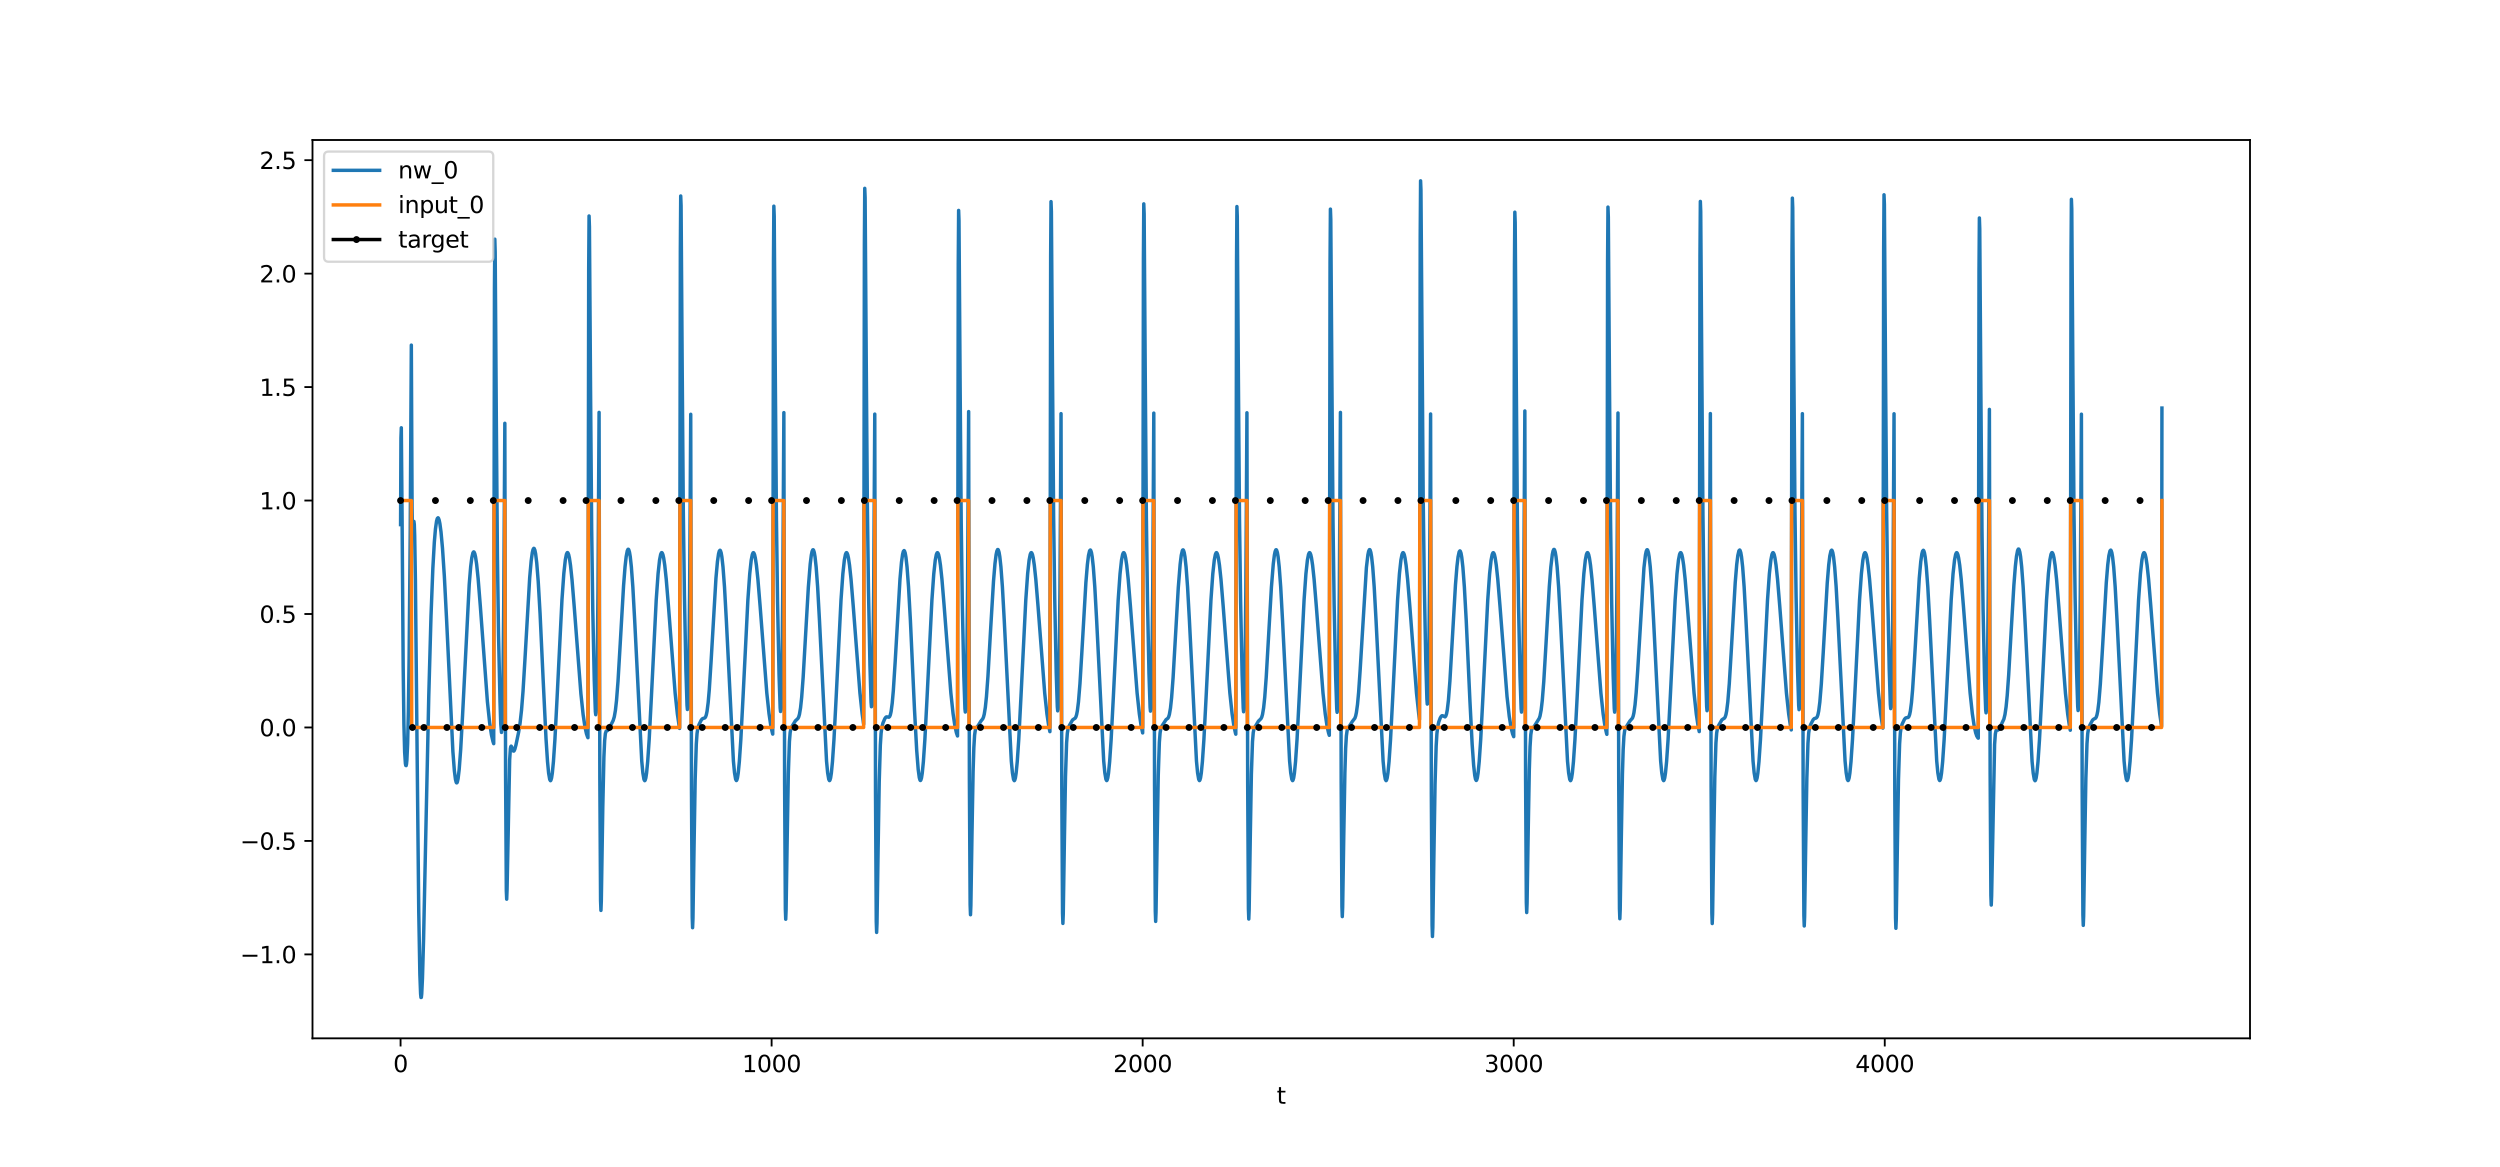 <?xml version="1.0" encoding="utf-8" standalone="no"?>
<!DOCTYPE svg PUBLIC "-//W3C//DTD SVG 1.1//EN"
  "http://www.w3.org/Graphics/SVG/1.1/DTD/svg11.dtd">
<svg xmlns:xlink="http://www.w3.org/1999/xlink" width="1080pt" height="504pt" viewBox="0 0 1080 504" xmlns="http://www.w3.org/2000/svg" version="1.1">
 <defs>
  <style type="text/css">*{stroke-linejoin: round; stroke-linecap: butt}</style>
 </defs>
 <g id="figure_1">
  <g id="patch_1">
   <path d="M 0 504 
L 1080 504 
L 1080 0 
L 0 0 
z
" style="fill: #ffffff"/>
  </g>
  <g id="axes_1">
   <g id="patch_2">
    <path d="M 135 448.56 
L 972 448.56 
L 972 60.48 
L 135 60.48 
z
" style="fill: #ffffff"/>
   </g>
   <g id="matplotlib.axis_1">
    <g id="xtick_1">
     <g id="line2d_1">
      <defs>
       <path id="mac9ed16f61" d="M 0 0 
L 0 3.5 
" style="stroke: #000000; stroke-width: 0.8"/>
      </defs>
      <g>
       <use xlink:href="#mac9ed16f61" x="173.045" y="448.56" style="stroke: #000000; stroke-width: 0.8"/>
      </g>
     </g>
     <g id="text_1">
      <!-- 0 -->
      <g transform="translate(169.864 463.158) scale(0.1 -0.1)">
       <defs>
        <path id="DejaVuSans-30" d="M 2034 4250 
Q 1547 4250 1301 3770 
Q 1056 3291 1056 2328 
Q 1056 1369 1301 889 
Q 1547 409 2034 409 
Q 2525 409 2770 889 
Q 3016 1369 3016 2328 
Q 3016 3291 2770 3770 
Q 2525 4250 2034 4250 
z
M 2034 4750 
Q 2819 4750 3233 4129 
Q 3647 3509 3647 2328 
Q 3647 1150 3233 529 
Q 2819 -91 2034 -91 
Q 1250 -91 836 529 
Q 422 1150 422 2328 
Q 422 3509 836 4129 
Q 1250 4750 2034 4750 
z
" transform="scale(0.016)"/>
       </defs>
       <use xlink:href="#DejaVuSans-30"/>
      </g>
     </g>
    </g>
    <g id="xtick_2">
     <g id="line2d_2">
      <g>
       <use xlink:href="#mac9ed16f61" x="333.338" y="448.56" style="stroke: #000000; stroke-width: 0.8"/>
      </g>
     </g>
     <g id="text_2">
      <!-- 1000 -->
      <g transform="translate(320.613 463.158) scale(0.1 -0.1)">
       <defs>
        <path id="DejaVuSans-31" d="M 794 531 
L 1825 531 
L 1825 4091 
L 703 3866 
L 703 4441 
L 1819 4666 
L 2450 4666 
L 2450 531 
L 3481 531 
L 3481 0 
L 794 0 
L 794 531 
z
" transform="scale(0.016)"/>
       </defs>
       <use xlink:href="#DejaVuSans-31"/>
       <use xlink:href="#DejaVuSans-30" x="63.623"/>
       <use xlink:href="#DejaVuSans-30" x="127.246"/>
       <use xlink:href="#DejaVuSans-30" x="190.869"/>
      </g>
     </g>
    </g>
    <g id="xtick_3">
     <g id="line2d_3">
      <g>
       <use xlink:href="#mac9ed16f61" x="493.631" y="448.56" style="stroke: #000000; stroke-width: 0.8"/>
      </g>
     </g>
     <g id="text_3">
      <!-- 2000 -->
      <g transform="translate(480.906 463.158) scale(0.1 -0.1)">
       <defs>
        <path id="DejaVuSans-32" d="M 1228 531 
L 3431 531 
L 3431 0 
L 469 0 
L 469 531 
Q 828 903 1448 1529 
Q 2069 2156 2228 2338 
Q 2531 2678 2651 2914 
Q 2772 3150 2772 3378 
Q 2772 3750 2511 3984 
Q 2250 4219 1831 4219 
Q 1534 4219 1204 4116 
Q 875 4013 500 3803 
L 500 4441 
Q 881 4594 1212 4672 
Q 1544 4750 1819 4750 
Q 2544 4750 2975 4387 
Q 3406 4025 3406 3419 
Q 3406 3131 3298 2873 
Q 3191 2616 2906 2266 
Q 2828 2175 2409 1742 
Q 1991 1309 1228 531 
z
" transform="scale(0.016)"/>
       </defs>
       <use xlink:href="#DejaVuSans-32"/>
       <use xlink:href="#DejaVuSans-30" x="63.623"/>
       <use xlink:href="#DejaVuSans-30" x="127.246"/>
       <use xlink:href="#DejaVuSans-30" x="190.869"/>
      </g>
     </g>
    </g>
    <g id="xtick_4">
     <g id="line2d_4">
      <g>
       <use xlink:href="#mac9ed16f61" x="653.923" y="448.56" style="stroke: #000000; stroke-width: 0.8"/>
      </g>
     </g>
     <g id="text_4">
      <!-- 3000 -->
      <g transform="translate(641.198 463.158) scale(0.1 -0.1)">
       <defs>
        <path id="DejaVuSans-33" d="M 2597 2516 
Q 3050 2419 3304 2112 
Q 3559 1806 3559 1356 
Q 3559 666 3084 287 
Q 2609 -91 1734 -91 
Q 1441 -91 1130 -33 
Q 819 25 488 141 
L 488 750 
Q 750 597 1062 519 
Q 1375 441 1716 441 
Q 2309 441 2620 675 
Q 2931 909 2931 1356 
Q 2931 1769 2642 2001 
Q 2353 2234 1838 2234 
L 1294 2234 
L 1294 2753 
L 1863 2753 
Q 2328 2753 2575 2939 
Q 2822 3125 2822 3475 
Q 2822 3834 2567 4026 
Q 2313 4219 1838 4219 
Q 1578 4219 1281 4162 
Q 984 4106 628 3988 
L 628 4550 
Q 988 4650 1302 4700 
Q 1616 4750 1894 4750 
Q 2613 4750 3031 4423 
Q 3450 4097 3450 3541 
Q 3450 3153 3228 2886 
Q 3006 2619 2597 2516 
z
" transform="scale(0.016)"/>
       </defs>
       <use xlink:href="#DejaVuSans-33"/>
       <use xlink:href="#DejaVuSans-30" x="63.623"/>
       <use xlink:href="#DejaVuSans-30" x="127.246"/>
       <use xlink:href="#DejaVuSans-30" x="190.869"/>
      </g>
     </g>
    </g>
    <g id="xtick_5">
     <g id="line2d_5">
      <g>
       <use xlink:href="#mac9ed16f61" x="814.216" y="448.56" style="stroke: #000000; stroke-width: 0.8"/>
      </g>
     </g>
     <g id="text_5">
      <!-- 4000 -->
      <g transform="translate(801.491 463.158) scale(0.1 -0.1)">
       <defs>
        <path id="DejaVuSans-34" d="M 2419 4116 
L 825 1625 
L 2419 1625 
L 2419 4116 
z
M 2253 4666 
L 3047 4666 
L 3047 1625 
L 3713 1625 
L 3713 1100 
L 3047 1100 
L 3047 0 
L 2419 0 
L 2419 1100 
L 313 1100 
L 313 1709 
L 2253 4666 
z
" transform="scale(0.016)"/>
       </defs>
       <use xlink:href="#DejaVuSans-34"/>
       <use xlink:href="#DejaVuSans-30" x="63.623"/>
       <use xlink:href="#DejaVuSans-30" x="127.246"/>
       <use xlink:href="#DejaVuSans-30" x="190.869"/>
      </g>
     </g>
    </g>
    <g id="text_6">
     <!-- t -->
     <g transform="translate(551.54 476.837) scale(0.1 -0.1)">
      <defs>
       <path id="DejaVuSans-74" d="M 1172 4494 
L 1172 3500 
L 2356 3500 
L 2356 3053 
L 1172 3053 
L 1172 1153 
Q 1172 725 1289 603 
Q 1406 481 1766 481 
L 2356 481 
L 2356 0 
L 1766 0 
Q 1100 0 847 248 
Q 594 497 594 1153 
L 594 3053 
L 172 3053 
L 172 3500 
L 594 3500 
L 594 4494 
L 1172 4494 
z
" transform="scale(0.016)"/>
      </defs>
      <use xlink:href="#DejaVuSans-74"/>
     </g>
    </g>
   </g>
   <g id="matplotlib.axis_2">
    <g id="ytick_1">
     <g id="line2d_6">
      <defs>
       <path id="ma8e4e20922" d="M 0 0 
L -3.5 0 
" style="stroke: #000000; stroke-width: 0.8"/>
      </defs>
      <g>
       <use xlink:href="#ma8e4e20922" x="135" y="412.295" style="stroke: #000000; stroke-width: 0.8"/>
      </g>
     </g>
     <g id="text_7">
      <!-- −1.0 -->
      <g transform="translate(103.717 416.094) scale(0.1 -0.1)">
       <defs>
        <path id="DejaVuSans-2212" d="M 678 2272 
L 4684 2272 
L 4684 1741 
L 678 1741 
L 678 2272 
z
" transform="scale(0.016)"/>
        <path id="DejaVuSans-2e" d="M 684 794 
L 1344 794 
L 1344 0 
L 684 0 
L 684 794 
z
" transform="scale(0.016)"/>
       </defs>
       <use xlink:href="#DejaVuSans-2212"/>
       <use xlink:href="#DejaVuSans-31" x="83.789"/>
       <use xlink:href="#DejaVuSans-2e" x="147.412"/>
       <use xlink:href="#DejaVuSans-30" x="179.199"/>
      </g>
     </g>
    </g>
    <g id="ytick_2">
     <g id="line2d_7">
      <g>
       <use xlink:href="#ma8e4e20922" x="135" y="363.28" style="stroke: #000000; stroke-width: 0.8"/>
      </g>
     </g>
     <g id="text_8">
      <!-- −0.5 -->
      <g transform="translate(103.717 367.08) scale(0.1 -0.1)">
       <defs>
        <path id="DejaVuSans-35" d="M 691 4666 
L 3169 4666 
L 3169 4134 
L 1269 4134 
L 1269 2991 
Q 1406 3038 1543 3061 
Q 1681 3084 1819 3084 
Q 2600 3084 3056 2656 
Q 3513 2228 3513 1497 
Q 3513 744 3044 326 
Q 2575 -91 1722 -91 
Q 1428 -91 1123 -41 
Q 819 9 494 109 
L 494 744 
Q 775 591 1075 516 
Q 1375 441 1709 441 
Q 2250 441 2565 725 
Q 2881 1009 2881 1497 
Q 2881 1984 2565 2268 
Q 2250 2553 1709 2553 
Q 1456 2553 1204 2497 
Q 953 2441 691 2322 
L 691 4666 
z
" transform="scale(0.016)"/>
       </defs>
       <use xlink:href="#DejaVuSans-2212"/>
       <use xlink:href="#DejaVuSans-30" x="83.789"/>
       <use xlink:href="#DejaVuSans-2e" x="147.412"/>
       <use xlink:href="#DejaVuSans-35" x="179.199"/>
      </g>
     </g>
    </g>
    <g id="ytick_3">
     <g id="line2d_8">
      <g>
       <use xlink:href="#ma8e4e20922" x="135" y="314.266" style="stroke: #000000; stroke-width: 0.8"/>
      </g>
     </g>
     <g id="text_9">
      <!-- 0.0 -->
      <g transform="translate(112.097 318.065) scale(0.1 -0.1)">
       <use xlink:href="#DejaVuSans-30"/>
       <use xlink:href="#DejaVuSans-2e" x="63.623"/>
       <use xlink:href="#DejaVuSans-30" x="95.41"/>
      </g>
     </g>
    </g>
    <g id="ytick_4">
     <g id="line2d_9">
      <g>
       <use xlink:href="#ma8e4e20922" x="135" y="265.252" style="stroke: #000000; stroke-width: 0.8"/>
      </g>
     </g>
     <g id="text_10">
      <!-- 0.5 -->
      <g transform="translate(112.097 269.051) scale(0.1 -0.1)">
       <use xlink:href="#DejaVuSans-30"/>
       <use xlink:href="#DejaVuSans-2e" x="63.623"/>
       <use xlink:href="#DejaVuSans-35" x="95.41"/>
      </g>
     </g>
    </g>
    <g id="ytick_5">
     <g id="line2d_10">
      <g>
       <use xlink:href="#ma8e4e20922" x="135" y="216.238" style="stroke: #000000; stroke-width: 0.8"/>
      </g>
     </g>
     <g id="text_11">
      <!-- 1.0 -->
      <g transform="translate(112.097 220.037) scale(0.1 -0.1)">
       <use xlink:href="#DejaVuSans-31"/>
       <use xlink:href="#DejaVuSans-2e" x="63.623"/>
       <use xlink:href="#DejaVuSans-30" x="95.41"/>
      </g>
     </g>
    </g>
    <g id="ytick_6">
     <g id="line2d_11">
      <g>
       <use xlink:href="#ma8e4e20922" x="135" y="167.223" style="stroke: #000000; stroke-width: 0.8"/>
      </g>
     </g>
     <g id="text_12">
      <!-- 1.5 -->
      <g transform="translate(112.097 171.023) scale(0.1 -0.1)">
       <use xlink:href="#DejaVuSans-31"/>
       <use xlink:href="#DejaVuSans-2e" x="63.623"/>
       <use xlink:href="#DejaVuSans-35" x="95.41"/>
      </g>
     </g>
    </g>
    <g id="ytick_7">
     <g id="line2d_12">
      <g>
       <use xlink:href="#ma8e4e20922" x="135" y="118.209" style="stroke: #000000; stroke-width: 0.8"/>
      </g>
     </g>
     <g id="text_13">
      <!-- 2.0 -->
      <g transform="translate(112.097 122.008) scale(0.1 -0.1)">
       <use xlink:href="#DejaVuSans-32"/>
       <use xlink:href="#DejaVuSans-2e" x="63.623"/>
       <use xlink:href="#DejaVuSans-30" x="95.41"/>
      </g>
     </g>
    </g>
    <g id="ytick_8">
     <g id="line2d_13">
      <g>
       <use xlink:href="#ma8e4e20922" x="135" y="69.195" style="stroke: #000000; stroke-width: 0.8"/>
      </g>
     </g>
     <g id="text_14">
      <!-- 2.5 -->
      <g transform="translate(112.097 72.994) scale(0.1 -0.1)">
       <use xlink:href="#DejaVuSans-32"/>
       <use xlink:href="#DejaVuSans-2e" x="63.623"/>
       <use xlink:href="#DejaVuSans-35" x="95.41"/>
      </g>
     </g>
    </g>
   </g>
   <g id="line2d_14">
    <path d="M 173.045 226.642 
L 173.206 189.266 
L 173.366 184.807 
L 173.687 221.944 
L 174.168 287.851 
L 174.488 312.85 
L 174.809 324.971 
L 175.129 329.808 
L 175.29 330.67 
L 175.45 330.749 
L 175.61 330.032 
L 175.77 328.384 
L 176.091 321.357 
L 176.412 307.463 
L 176.732 284.518 
L 177.213 229.785 
L 177.694 149.09 
L 178.015 219.175 
L 178.175 229.752 
L 178.335 231.771 
L 178.816 225.259 
L 178.976 226.543 
L 179.137 231.229 
L 179.457 250.753 
L 180.098 315.717 
L 180.9 393.856 
L 181.381 420.949 
L 181.701 429.373 
L 181.862 430.92 
L 182.022 430.865 
L 182.182 429.359 
L 182.503 422.64 
L 182.984 405.674 
L 183.945 360.125 
L 185.228 300.691 
L 186.189 266.213 
L 186.991 245.514 
L 187.632 234.177 
L 188.113 228.528 
L 188.594 225.117 
L 188.914 223.98 
L 189.235 223.679 
L 189.395 223.825 
L 189.716 224.677 
L 190.036 226.24 
L 190.517 229.846 
L 191.159 236.874 
L 191.96 248.982 
L 192.922 267.644 
L 195.647 324.662 
L 196.288 332.993 
L 196.769 336.767 
L 197.089 337.989 
L 197.25 338.201 
L 197.41 338.145 
L 197.57 337.821 
L 197.891 336.385 
L 198.372 332.343 
L 199.013 323.812 
L 199.814 309.284 
L 202.7 252.468 
L 203.341 244.74 
L 203.822 240.91 
L 204.303 238.832 
L 204.623 238.411 
L 204.783 238.482 
L 205.104 239.165 
L 205.425 240.533 
L 205.905 243.757 
L 206.547 249.912 
L 207.508 261.978 
L 210.554 303.079 
L 211.516 312.168 
L 212.317 317.509 
L 212.958 320.32 
L 213.279 321.262 
L 213.599 124.588 
L 213.76 103.322 
L 213.92 108.923 
L 214.401 179.718 
L 214.882 239.641 
L 215.363 273.912 
L 216.004 303.067 
L 216.324 312.748 
L 216.645 316.409 
L 216.805 314.983 
L 216.966 310.85 
L 217.286 293.069 
L 217.607 260.815 
L 218.088 182.864 
L 218.408 334.553 
L 218.729 384.788 
L 218.889 388.446 
L 219.049 384.35 
L 220.171 328.213 
L 220.492 323.427 
L 220.652 322.55 
L 220.813 322.327 
L 220.973 322.524 
L 221.774 324.447 
L 221.935 324.476 
L 222.095 324.338 
L 222.416 323.624 
L 222.896 321.811 
L 224.019 316.42 
L 224.66 312.447 
L 225.301 306.733 
L 225.942 298.645 
L 226.743 285.486 
L 228.827 249.551 
L 229.468 242.28 
L 229.949 238.758 
L 230.27 237.407 
L 230.591 236.883 
L 230.751 236.936 
L 231.071 237.678 
L 231.392 239.266 
L 231.873 243.216 
L 232.514 251.263 
L 233.315 265.179 
L 234.598 292.771 
L 235.88 319.167 
L 236.521 328.944 
L 237.002 333.977 
L 237.483 336.746 
L 237.804 337.264 
L 237.964 337.121 
L 238.285 336.038 
L 238.605 333.924 
L 239.086 328.951 
L 239.727 319.427 
L 240.689 300.858 
L 242.773 259.047 
L 243.574 247.743 
L 244.215 241.864 
L 244.696 239.441 
L 245.017 238.771 
L 245.177 238.713 
L 245.337 238.834 
L 245.658 239.599 
L 245.979 241.02 
L 246.459 244.267 
L 247.101 250.35 
L 248.062 262.106 
L 250.948 299.722 
L 251.909 308.718 
L 252.711 314.087 
L 253.352 316.975 
L 253.833 318.361 
L 253.993 318.683 
L 254.314 116.114 
L 254.474 93.308 
L 254.634 97.974 
L 255.115 167.993 
L 255.596 228.329 
L 256.077 263.304 
L 256.718 293.731 
L 257.199 307.427 
L 257.359 308.753 
L 257.52 307.774 
L 257.68 304.082 
L 258.001 287.119 
L 258.321 255.534 
L 258.802 178.153 
L 259.123 335.903 
L 259.443 389.078 
L 259.603 393.298 
L 259.764 389.29 
L 260.405 348.694 
L 260.886 327.009 
L 261.206 319.957 
L 261.527 316.863 
L 261.848 315.884 
L 262.168 315.698 
L 262.489 315.573 
L 262.809 315.232 
L 263.45 314.006 
L 264.412 312.204 
L 264.893 311.241 
L 265.374 309.649 
L 265.855 306.892 
L 266.336 302.596 
L 266.977 294.348 
L 267.939 277.996 
L 269.381 253.026 
L 270.022 244.815 
L 270.503 240.498 
L 270.984 237.956 
L 271.305 237.3 
L 271.465 237.291 
L 271.625 237.496 
L 271.946 238.554 
L 272.267 240.47 
L 272.747 244.919 
L 273.389 253.607 
L 274.19 268.177 
L 277.236 328.839 
L 277.717 333.907 
L 278.197 336.711 
L 278.518 337.253 
L 278.678 337.121 
L 278.999 336.06 
L 279.319 333.966 
L 279.8 329.023 
L 280.442 319.531 
L 281.403 300.993 
L 283.487 259.176 
L 284.289 247.845 
L 284.93 241.935 
L 285.411 239.486 
L 285.731 238.797 
L 285.891 238.729 
L 286.052 238.841 
L 286.372 239.585 
L 286.693 240.987 
L 287.174 244.203 
L 287.815 250.247 
L 288.777 261.951 
L 291.662 299.476 
L 292.624 308.466 
L 293.425 313.837 
L 293.586 314.676 
L 293.906 108.366 
L 294.066 84.668 
L 294.227 88.873 
L 294.708 159.033 
L 295.188 220.508 
L 295.669 256.905 
L 296.31 289.388 
L 296.791 304.664 
L 296.952 306.502 
L 297.112 306.017 
L 297.272 302.796 
L 297.593 286.675 
L 297.913 255.759 
L 298.394 178.975 
L 298.715 340.929 
L 299.035 396.153 
L 299.196 400.768 
L 299.356 396.825 
L 299.837 365.251 
L 300.318 336.647 
L 300.799 321.487 
L 301.119 316.905 
L 301.44 314.69 
L 301.921 313.161 
L 302.882 311.171 
L 303.363 310.553 
L 303.844 310.335 
L 304.485 310.145 
L 304.806 309.712 
L 305.127 308.8 
L 305.447 307.248 
L 305.928 303.491 
L 306.409 297.943 
L 307.21 285.377 
L 309.294 249.736 
L 309.935 242.608 
L 310.416 239.258 
L 310.737 238.055 
L 311.057 237.708 
L 311.218 237.86 
L 311.538 238.817 
L 311.859 240.645 
L 312.34 244.984 
L 312.981 253.562 
L 313.782 268.049 
L 316.828 328.718 
L 317.309 333.81 
L 317.79 336.639 
L 318.11 337.197 
L 318.271 337.074 
L 318.591 336.03 
L 318.912 333.953 
L 319.393 329.032 
L 320.034 319.568 
L 320.996 301.061 
L 323.079 259.258 
L 323.881 247.914 
L 324.522 241.988 
L 325.003 239.523 
L 325.323 238.823 
L 325.484 238.75 
L 325.644 238.856 
L 325.965 239.589 
L 326.285 240.978 
L 326.766 244.176 
L 327.407 250.195 
L 328.369 261.866 
L 331.254 299.33 
L 332.216 308.316 
L 333.017 313.688 
L 333.659 316.586 
L 333.819 317.123 
L 334.14 112.398 
L 334.3 89.067 
L 334.46 93.448 
L 334.941 163.453 
L 335.422 224.306 
L 335.903 259.937 
L 336.544 291.328 
L 337.025 305.785 
L 337.185 307.362 
L 337.345 306.625 
L 337.506 303.165 
L 337.826 286.618 
L 338.147 255.36 
L 338.628 178.257 
L 338.948 338.363 
L 339.269 392.676 
L 339.429 397.11 
L 339.589 393.129 
L 340.07 362.053 
L 340.551 334.437 
L 341.032 320.356 
L 341.353 316.423 
L 341.673 314.751 
L 342.154 313.805 
L 342.956 312.464 
L 343.597 311.42 
L 344.238 310.836 
L 344.719 310.358 
L 345.039 309.719 
L 345.36 308.616 
L 345.841 305.763 
L 346.322 301.219 
L 346.963 292.571 
L 347.925 275.859 
L 349.207 253.677 
L 350.009 243.662 
L 350.489 239.814 
L 350.81 238.254 
L 351.131 237.534 
L 351.291 237.495 
L 351.451 237.672 
L 351.772 238.678 
L 352.092 240.548 
L 352.573 244.939 
L 353.214 253.571 
L 354.016 268.1 
L 357.061 328.776 
L 357.542 333.858 
L 358.023 336.676 
L 358.344 337.228 
L 358.504 337.1 
L 358.825 336.049 
L 359.145 333.965 
L 359.626 329.034 
L 360.267 319.557 
L 361.229 301.036 
L 363.313 259.224 
L 364.114 247.885 
L 364.755 241.965 
L 365.236 239.507 
L 365.557 238.811 
L 365.717 238.74 
L 365.877 238.849 
L 366.198 239.586 
L 366.519 240.98 
L 367 244.186 
L 367.641 250.216 
L 368.602 261.9 
L 371.488 299.39 
L 372.449 308.378 
L 373.091 312.833 
L 373.411 105.351 
L 373.572 81.368 
L 373.732 85.423 
L 374.213 155.612 
L 374.694 217.446 
L 375.174 254.308 
L 375.816 287.48 
L 376.297 303.293 
L 376.457 305.307 
L 376.617 304.993 
L 376.777 301.935 
L 377.098 286.11 
L 377.419 255.439 
L 377.899 178.894 
L 378.22 342.169 
L 378.541 398.053 
L 378.701 402.806 
L 378.861 398.9 
L 379.342 367.004 
L 379.823 337.738 
L 380.304 321.855 
L 380.624 316.842 
L 380.945 314.269 
L 381.426 312.371 
L 382.227 310.483 
L 382.708 309.823 
L 383.029 309.669 
L 383.51 309.763 
L 383.991 309.841 
L 384.311 309.568 
L 384.632 308.806 
L 384.952 307.387 
L 385.433 303.794 
L 385.914 298.362 
L 386.716 285.888 
L 388.799 250.101 
L 389.44 242.886 
L 389.921 239.472 
L 390.242 238.231 
L 390.563 237.847 
L 390.723 237.981 
L 391.043 238.908 
L 391.364 240.708 
L 391.845 245.011 
L 392.486 253.555 
L 393.288 268.014 
L 395.051 306.333 
L 396.012 324.148 
L 396.654 332.322 
L 397.135 335.933 
L 397.455 337.032 
L 397.615 337.18 
L 397.776 337.059 
L 398.096 336.02 
L 398.417 333.948 
L 398.898 329.035 
L 399.539 319.578 
L 400.501 301.08 
L 402.584 259.282 
L 403.386 247.934 
L 404.027 242.003 
L 404.508 239.534 
L 404.829 238.831 
L 404.989 238.756 
L 405.149 238.86 
L 405.47 239.589 
L 405.79 240.974 
L 406.271 244.167 
L 406.912 250.179 
L 407.874 261.839 
L 410.759 299.286 
L 411.721 308.27 
L 412.523 313.643 
L 413.164 316.541 
L 413.645 317.939 
L 413.965 114.042 
L 414.126 90.904 
L 414.286 95.381 
L 414.767 165.324 
L 415.248 225.887 
L 415.728 261.165 
L 416.37 292.059 
L 416.851 306.143 
L 417.011 307.6 
L 417.171 306.749 
L 417.331 303.181 
L 417.652 286.442 
L 417.973 255.035 
L 418.453 177.804 
L 418.774 336.965 
L 419.095 390.821 
L 419.255 395.169 
L 419.415 391.178 
L 419.896 360.389 
L 420.377 333.311 
L 420.698 322.989 
L 421.018 317.642 
L 421.339 315.361 
L 421.659 314.557 
L 422.621 313.359 
L 423.743 311.533 
L 424.545 310.536 
L 424.865 309.787 
L 425.186 308.579 
L 425.667 305.591 
L 426.148 300.944 
L 426.789 292.211 
L 427.911 272.522 
L 429.193 251.068 
L 429.834 243.442 
L 430.315 239.642 
L 430.636 238.112 
L 430.956 237.421 
L 431.117 237.395 
L 431.277 237.586 
L 431.597 238.615 
L 431.918 240.505 
L 432.399 244.923 
L 433.04 253.581 
L 433.842 268.129 
L 436.887 328.805 
L 437.368 333.882 
L 437.849 336.695 
L 438.169 337.242 
L 438.33 337.113 
L 438.65 336.057 
L 438.971 333.969 
L 439.452 329.033 
L 440.093 319.55 
L 441.055 301.021 
L 443.139 259.206 
L 443.94 247.869 
L 444.581 241.953 
L 445.062 239.497 
L 445.383 238.805 
L 445.543 238.735 
L 445.703 238.845 
L 446.024 239.585 
L 446.344 240.981 
L 446.825 244.192 
L 447.466 250.227 
L 448.428 261.918 
L 451.313 299.422 
L 452.275 308.411 
L 453.077 313.783 
L 453.558 316.068 
L 453.878 110.606 
L 454.038 87.106 
L 454.199 91.408 
L 454.68 161.495 
L 455.16 222.647 
L 455.641 258.642 
L 456.283 290.547 
L 456.763 305.386 
L 456.924 307.084 
L 457.084 306.464 
L 457.244 303.114 
L 457.565 286.763 
L 457.885 255.661 
L 458.366 178.699 
L 458.687 339.668 
L 459.007 394.404 
L 459.168 398.92 
L 459.328 394.954 
L 459.809 363.634 
L 460.29 335.544 
L 460.771 320.946 
L 461.091 316.702 
L 461.412 314.769 
L 461.893 313.541 
L 463.335 311.033 
L 463.816 310.68 
L 464.457 310.27 
L 464.778 309.726 
L 465.099 308.711 
L 465.419 307.067 
L 465.9 303.199 
L 466.541 295.335 
L 467.343 282.098 
L 469.106 251.631 
L 469.747 243.877 
L 470.228 239.983 
L 470.709 237.913 
L 471.029 237.595 
L 471.19 237.76 
L 471.51 238.743 
L 471.831 240.593 
L 472.312 244.959 
L 472.953 253.566 
L 473.754 268.075 
L 476.8 328.748 
L 477.281 333.835 
L 477.762 336.658 
L 478.082 337.213 
L 478.243 337.087 
L 478.563 336.039 
L 478.884 333.959 
L 479.365 329.033 
L 480.006 319.562 
L 480.968 301.048 
L 483.051 259.24 
L 483.853 247.899 
L 484.494 241.976 
L 484.975 239.515 
L 485.295 238.817 
L 485.456 238.745 
L 485.616 238.853 
L 485.937 239.588 
L 486.257 240.979 
L 486.738 244.182 
L 487.379 250.207 
L 488.341 261.884 
L 491.226 299.362 
L 492.188 308.349 
L 492.99 313.721 
L 493.631 316.618 
L 493.951 111.495 
L 494.112 88.072 
L 494.272 92.409 
L 494.753 162.451 
L 495.234 223.454 
L 495.715 259.267 
L 496.356 290.917 
L 496.837 305.568 
L 496.997 307.207 
L 497.157 306.53 
L 497.317 303.126 
L 497.638 286.678 
L 497.959 255.5 
L 498.439 178.467 
L 498.76 339.034 
L 499.081 393.571 
L 499.241 398.048 
L 499.401 394.074 
L 499.882 362.866 
L 500.363 334.995 
L 500.844 320.636 
L 501.164 316.537 
L 501.485 314.726 
L 501.966 313.631 
L 503.729 310.89 
L 504.531 310.291 
L 504.851 309.705 
L 505.172 308.65 
L 505.653 305.861 
L 506.134 301.365 
L 506.775 292.755 
L 507.736 276.053 
L 509.019 253.828 
L 509.82 243.773 
L 510.301 239.901 
L 510.782 237.852 
L 510.942 237.591 
L 511.103 237.546 
L 511.263 237.717 
L 511.583 238.71 
L 511.904 240.57 
L 512.385 244.949 
L 513.026 253.568 
L 513.828 268.086 
L 516.873 328.761 
L 517.354 333.846 
L 517.835 336.667 
L 518.155 337.22 
L 518.316 337.094 
L 518.636 336.044 
L 518.957 333.962 
L 519.438 329.034 
L 520.079 319.56 
L 521.041 301.042 
L 523.125 259.233 
L 523.926 247.892 
L 524.567 241.971 
L 525.048 239.511 
L 525.369 238.814 
L 525.529 238.743 
L 525.689 238.851 
L 526.01 239.587 
L 526.33 240.98 
L 526.811 244.184 
L 527.452 250.211 
L 528.414 261.891 
L 531.299 299.375 
L 532.261 308.362 
L 533.063 313.734 
L 533.704 316.631 
L 533.864 317.167 
L 534.185 112.54 
L 534.345 89.234 
L 534.505 93.631 
L 534.986 163.648 
L 535.467 224.493 
L 535.948 260.11 
L 536.589 291.477 
L 537.07 305.912 
L 537.23 307.481 
L 537.391 306.736 
L 537.551 303.269 
L 537.871 286.707 
L 538.192 255.438 
L 538.673 178.324 
L 538.994 338.331 
L 539.314 392.595 
L 539.474 397.019 
L 539.635 393.037 
L 540.116 361.989 
L 540.596 334.426 
L 541.077 320.401 
L 541.398 316.501 
L 541.718 314.856 
L 542.199 313.935 
L 542.841 312.902 
L 543.642 311.538 
L 544.283 310.925 
L 544.764 310.422 
L 545.085 309.767 
L 545.405 308.649 
L 545.886 305.777 
L 546.367 301.218 
L 547.008 292.555 
L 547.97 275.834 
L 549.252 253.655 
L 550.054 243.647 
L 550.535 239.802 
L 550.855 238.244 
L 551.176 237.527 
L 551.336 237.489 
L 551.496 237.667 
L 551.817 238.674 
L 552.138 240.546 
L 552.618 244.94 
L 553.26 253.573 
L 554.061 268.103 
L 557.107 328.778 
L 557.587 333.859 
L 558.068 336.677 
L 558.389 337.228 
L 558.549 337.101 
L 558.87 336.049 
L 559.19 333.964 
L 559.671 329.033 
L 560.312 319.555 
L 561.274 301.034 
L 563.358 259.222 
L 564.159 247.883 
L 564.801 241.964 
L 565.282 239.506 
L 565.602 238.811 
L 565.762 238.74 
L 565.923 238.849 
L 566.243 239.586 
L 566.564 240.981 
L 567.045 244.187 
L 567.686 250.217 
L 568.648 261.903 
L 571.533 299.394 
L 572.495 308.382 
L 573.296 313.754 
L 573.937 316.65 
L 574.258 317.651 
L 574.578 113.526 
L 574.739 90.34 
L 574.899 94.798 
L 575.38 164.793 
L 575.861 225.482 
L 576.342 260.907 
L 576.983 291.999 
L 577.464 306.223 
L 577.624 307.724 
L 577.784 306.914 
L 577.945 303.384 
L 578.265 286.712 
L 578.586 255.355 
L 579.067 178.166 
L 579.387 337.607 
L 579.708 391.597 
L 579.868 395.969 
L 580.028 391.98 
L 580.509 361.099 
L 580.99 333.852 
L 581.311 323.406 
L 581.631 317.939 
L 581.952 315.554 
L 582.273 314.662 
L 583.555 312.721 
L 584.196 311.692 
L 585.318 310.25 
L 585.639 309.317 
L 585.959 307.844 
L 586.44 304.351 
L 586.921 299.155 
L 587.562 289.795 
L 590.287 245.174 
L 590.928 239.705 
L 591.249 238.164 
L 591.569 237.463 
L 591.73 237.433 
L 591.89 237.619 
L 592.211 238.639 
L 592.531 240.523 
L 593.012 244.931 
L 593.653 253.58 
L 594.455 268.121 
L 597.5 328.794 
L 597.981 333.873 
L 598.462 336.687 
L 598.783 337.236 
L 598.943 337.107 
L 599.264 336.053 
L 599.584 333.966 
L 600.065 329.032 
L 600.706 319.55 
L 601.668 301.024 
L 603.752 259.211 
L 604.553 247.874 
L 605.194 241.957 
L 605.675 239.501 
L 605.996 238.807 
L 606.156 238.737 
L 606.316 238.846 
L 606.637 239.586 
L 606.958 240.982 
L 607.438 244.191 
L 608.08 250.224 
L 609.041 261.914 
L 611.927 299.414 
L 612.888 308.402 
L 613.209 310.787 
L 613.53 102.336 
L 613.69 78.12 
L 613.85 82.053 
L 614.171 126.252 
L 614.812 214.478 
L 615.293 251.795 
L 615.934 285.642 
L 616.415 301.977 
L 616.575 304.16 
L 616.735 304.01 
L 616.896 301.109 
L 617.216 285.572 
L 617.537 255.139 
L 618.018 178.84 
L 618.338 343.23 
L 618.659 399.684 
L 618.819 404.561 
L 618.98 400.695 
L 619.46 368.564 
L 619.941 338.776 
L 620.422 322.313 
L 620.743 316.952 
L 621.063 314.09 
L 621.544 311.889 
L 622.185 310.157 
L 622.666 309.377 
L 622.987 309.18 
L 623.307 309.232 
L 624.269 309.688 
L 624.59 309.314 
L 624.91 308.351 
L 625.231 306.652 
L 625.712 302.554 
L 626.353 294.266 
L 627.315 277.653 
L 628.757 252.683 
L 629.399 244.696 
L 629.879 240.628 
L 630.36 238.397 
L 630.681 237.981 
L 630.841 238.1 
L 631.162 238.999 
L 631.482 240.774 
L 631.963 245.045 
L 632.604 253.557 
L 633.406 267.99 
L 635.009 302.887 
L 635.971 321.542 
L 636.612 330.588 
L 637.093 334.961 
L 637.413 336.595 
L 637.734 337.163 
L 637.894 337.044 
L 638.215 336.009 
L 638.535 333.941 
L 639.016 329.034 
L 639.657 319.584 
L 640.619 301.094 
L 642.703 259.301 
L 643.504 247.95 
L 644.145 242.015 
L 644.626 239.543 
L 644.947 238.837 
L 645.107 238.76 
L 645.268 238.863 
L 645.588 239.589 
L 645.909 240.972 
L 646.39 244.16 
L 647.031 250.166 
L 647.993 261.818 
L 651.038 300.93 
L 652 309.465 
L 652.801 314.446 
L 653.442 317.044 
L 653.923 318.232 
L 654.244 114.716 
L 654.404 91.666 
L 654.564 96.185 
L 655.045 166.097 
L 655.526 226.525 
L 656.007 261.642 
L 656.648 292.309 
L 657.129 306.224 
L 657.289 307.629 
L 657.45 306.727 
L 657.61 303.111 
L 657.931 286.287 
L 658.251 254.815 
L 658.732 177.532 
L 659.053 336.259 
L 659.373 389.906 
L 659.534 394.217 
L 659.694 390.223 
L 660.175 359.573 
L 660.656 332.752 
L 660.976 322.616 
L 661.297 317.445 
L 661.617 315.318 
L 661.938 314.637 
L 662.739 313.878 
L 664.984 310.261 
L 665.304 309.254 
L 665.785 306.7 
L 666.266 302.569 
L 666.907 294.478 
L 667.869 278.233 
L 669.311 253.236 
L 669.953 244.979 
L 670.594 239.563 
L 670.914 238.047 
L 671.235 237.369 
L 671.395 237.35 
L 671.556 237.546 
L 671.876 238.586 
L 672.197 240.486 
L 672.678 244.916 
L 673.319 253.586 
L 674.12 268.144 
L 677.166 328.819 
L 677.647 333.893 
L 678.128 336.703 
L 678.448 337.249 
L 678.608 337.119 
L 678.929 336.061 
L 679.25 333.971 
L 679.73 329.033 
L 680.372 319.546 
L 681.333 301.014 
L 683.417 259.197 
L 684.219 247.861 
L 684.86 241.947 
L 685.341 239.493 
L 685.661 238.801 
L 685.822 238.732 
L 685.982 238.842 
L 686.302 239.584 
L 686.623 240.982 
L 687.104 244.194 
L 687.745 250.232 
L 688.707 261.927 
L 691.592 299.437 
L 692.554 308.426 
L 693.355 313.798 
L 693.996 316.693 
L 694.157 317.229 
L 694.477 112.736 
L 694.638 89.466 
L 694.798 93.884 
L 695.279 163.917 
L 695.76 224.75 
L 696.241 260.348 
L 696.882 291.683 
L 697.363 306.087 
L 697.523 307.645 
L 697.683 306.89 
L 697.844 303.412 
L 698.164 286.83 
L 698.485 255.545 
L 698.966 178.418 
L 699.286 338.286 
L 699.607 392.483 
L 699.767 396.894 
L 699.927 392.91 
L 700.408 361.901 
L 700.889 334.411 
L 701.21 323.786 
L 701.53 318.152 
L 701.851 315.619 
L 702.171 314.609 
L 704.095 311.502 
L 705.217 310.219 
L 705.538 309.333 
L 705.858 307.902 
L 706.339 304.463 
L 706.82 299.306 
L 707.461 289.975 
L 710.186 245.286 
L 710.827 239.786 
L 711.148 238.232 
L 711.468 237.517 
L 711.629 237.481 
L 711.789 237.66 
L 712.11 238.67 
L 712.43 240.544 
L 712.911 244.94 
L 713.552 253.576 
L 714.354 268.108 
L 717.399 328.781 
L 717.88 333.861 
L 718.361 336.678 
L 718.682 337.228 
L 718.842 337.101 
L 719.162 336.048 
L 719.483 333.963 
L 719.964 329.032 
L 720.605 319.553 
L 721.567 301.031 
L 723.651 259.219 
L 724.452 247.881 
L 725.093 241.962 
L 725.574 239.505 
L 725.895 238.81 
L 726.055 238.739 
L 726.215 238.848 
L 726.536 239.587 
L 726.856 240.981 
L 727.337 244.188 
L 727.979 250.22 
L 728.94 261.906 
L 731.826 299.4 
L 732.787 308.387 
L 733.589 313.759 
L 734.07 316.045 
L 734.39 110.531 
L 734.551 87.018 
L 734.711 91.312 
L 735.192 161.393 
L 735.673 222.549 
L 736.153 258.551 
L 736.795 290.468 
L 737.275 305.318 
L 737.436 307.02 
L 737.596 306.405 
L 737.756 303.059 
L 738.077 286.715 
L 738.398 255.619 
L 738.878 178.662 
L 739.199 339.684 
L 739.52 394.445 
L 739.68 398.966 
L 739.84 395.001 
L 740.321 363.667 
L 740.802 335.549 
L 741.283 320.922 
L 741.603 316.661 
L 741.924 314.714 
L 742.405 313.473 
L 743.847 310.971 
L 744.328 310.63 
L 744.97 310.236 
L 745.29 309.701 
L 745.611 308.694 
L 745.931 307.057 
L 746.412 303.197 
L 747.053 295.342 
L 747.855 282.11 
L 749.618 251.642 
L 750.259 243.885 
L 750.74 239.989 
L 751.221 237.917 
L 751.542 237.598 
L 751.702 237.763 
L 752.022 238.744 
L 752.343 240.594 
L 752.824 244.959 
L 753.465 253.565 
L 754.267 268.073 
L 757.312 328.747 
L 757.793 333.834 
L 758.274 336.658 
L 758.594 337.213 
L 758.755 337.087 
L 759.075 336.04 
L 759.396 333.959 
L 759.877 329.034 
L 760.518 319.563 
L 761.48 301.049 
L 763.563 259.242 
L 764.365 247.899 
L 765.006 241.977 
L 765.487 239.515 
L 765.808 238.818 
L 765.968 238.745 
L 766.128 238.853 
L 766.449 239.588 
L 766.769 240.979 
L 767.25 244.181 
L 767.891 250.206 
L 768.853 261.883 
L 771.738 299.36 
L 772.7 308.347 
L 773.502 313.719 
L 773.822 315.32 
L 774.143 109.243 
L 774.303 85.594 
L 774.463 89.818 
L 774.944 159.916 
L 775.425 221.243 
L 775.906 257.462 
L 776.547 289.696 
L 777.028 304.792 
L 777.188 306.575 
L 777.349 306.036 
L 777.509 302.764 
L 777.83 286.553 
L 778.15 255.565 
L 778.631 178.709 
L 778.952 340.365 
L 779.272 395.438 
L 779.432 400.021 
L 779.593 396.07 
L 780.074 364.566 
L 780.555 336.113 
L 781.035 321.123 
L 781.356 316.645 
L 781.677 314.519 
L 782.157 313.091 
L 783.279 310.928 
L 783.76 310.437 
L 784.402 310.245 
L 784.722 310.077 
L 785.043 309.62 
L 785.363 308.685 
L 785.684 307.114 
L 786.165 303.335 
L 786.806 295.55 
L 787.607 282.353 
L 789.371 251.824 
L 790.012 244.026 
L 790.493 240.099 
L 790.974 237.999 
L 791.294 237.662 
L 791.454 237.818 
L 791.775 238.785 
L 792.096 240.621 
L 792.576 244.97 
L 793.218 253.559 
L 794.019 268.055 
L 797.065 328.729 
L 797.546 333.82 
L 798.026 336.647 
L 798.347 337.205 
L 798.507 337.08 
L 798.828 336.035 
L 799.148 333.957 
L 799.629 329.035 
L 800.27 319.568 
L 801.232 301.059 
L 803.316 259.254 
L 804.118 247.91 
L 804.759 241.984 
L 805.24 239.521 
L 805.56 238.821 
L 805.72 238.748 
L 805.881 238.855 
L 806.201 239.588 
L 806.522 240.978 
L 807.003 244.177 
L 807.644 250.198 
L 808.606 261.87 
L 811.491 299.339 
L 812.453 308.324 
L 813.254 313.697 
L 813.414 314.536 
L 813.735 107.927 
L 813.895 84.152 
L 814.056 88.309 
L 814.537 158.429 
L 815.017 219.928 
L 815.498 256.365 
L 816.139 288.917 
L 816.62 304.259 
L 816.781 306.121 
L 816.941 305.66 
L 817.101 302.461 
L 817.422 286.384 
L 817.742 255.504 
L 818.223 178.751 
L 818.544 341.01 
L 818.864 396.382 
L 819.025 401.027 
L 819.185 397.089 
L 819.666 365.43 
L 820.147 336.667 
L 820.628 321.337 
L 820.948 316.657 
L 821.269 314.362 
L 821.75 312.758 
L 822.711 310.759 
L 823.192 310.188 
L 823.673 310.037 
L 824.314 309.947 
L 824.635 309.562 
L 824.956 308.696 
L 825.276 307.185 
L 825.757 303.479 
L 826.238 297.97 
L 827.039 285.441 
L 829.123 249.793 
L 829.764 242.65 
L 830.245 239.289 
L 830.566 238.079 
L 830.886 237.725 
L 831.047 237.874 
L 831.367 238.826 
L 831.688 240.65 
L 832.169 244.982 
L 832.81 253.555 
L 833.611 268.038 
L 836.657 328.712 
L 837.138 333.806 
L 837.619 336.637 
L 837.939 337.196 
L 838.1 337.073 
L 838.42 336.03 
L 838.741 333.955 
L 839.222 329.036 
L 839.863 319.573 
L 840.825 301.068 
L 842.908 259.265 
L 843.71 247.919 
L 844.351 241.991 
L 844.832 239.526 
L 845.152 238.825 
L 845.313 238.751 
L 845.473 238.857 
L 845.794 239.588 
L 846.114 240.976 
L 846.595 244.173 
L 847.236 250.191 
L 848.198 261.858 
L 851.083 299.318 
L 852.045 308.303 
L 852.846 313.676 
L 853.488 316.574 
L 853.969 317.971 
L 854.449 318.753 
L 854.61 318.886 
L 854.93 116.859 
L 855.091 94.164 
L 855.251 98.869 
L 855.732 168.744 
L 856.213 228.764 
L 856.693 263.381 
L 857.335 293.335 
L 857.816 306.707 
L 857.976 307.936 
L 858.136 306.865 
L 858.296 303.09 
L 858.617 285.986 
L 858.938 254.3 
L 859.418 176.854 
L 859.739 333.942 
L 860.06 386.81 
L 860.22 390.982 
L 860.38 386.982 
L 861.663 321.595 
L 861.983 317.086 
L 862.304 315.533 
L 862.624 315.312 
L 863.105 315.392 
L 863.426 315.161 
L 863.907 314.358 
L 865.67 310.656 
L 866.151 308.652 
L 866.632 305.345 
L 867.113 300.45 
L 867.754 291.508 
L 868.876 271.743 
L 869.998 252.755 
L 870.639 244.602 
L 871.12 240.329 
L 871.601 237.827 
L 871.921 237.196 
L 872.082 237.199 
L 872.242 237.416 
L 872.562 238.494 
L 872.883 240.428 
L 873.364 244.901 
L 874.005 253.612 
L 874.807 268.2 
L 877.852 328.867 
L 878.333 333.931 
L 878.814 336.731 
L 879.134 337.269 
L 879.295 337.136 
L 879.615 336.071 
L 879.936 333.975 
L 880.417 329.027 
L 881.058 319.529 
L 882.02 300.985 
L 884.104 259.162 
L 884.905 247.832 
L 885.546 241.924 
L 886.027 239.477 
L 886.348 238.789 
L 886.508 238.723 
L 886.668 238.835 
L 886.989 239.582 
L 887.309 240.985 
L 887.79 244.204 
L 888.431 250.252 
L 889.393 261.961 
L 892.278 299.495 
L 893.24 308.486 
L 894.042 313.858 
L 894.362 315.457 
L 894.683 109.679 
L 894.843 86.108 
L 895.003 90.379 
L 895.484 160.516 
L 895.965 221.819 
L 896.446 257.998 
L 897.087 290.162 
L 897.568 305.192 
L 897.728 306.95 
L 897.889 306.388 
L 898.049 303.093 
L 898.37 286.839 
L 898.69 255.815 
L 899.171 178.928 
L 899.492 340.278 
L 899.812 395.203 
L 899.973 399.758 
L 900.133 395.801 
L 900.614 364.381 
L 901.095 336.089 
L 901.575 321.269 
L 901.896 316.89 
L 902.217 314.843 
L 902.697 313.491 
L 903.98 311.1 
L 904.461 310.68 
L 905.262 310.274 
L 905.583 309.768 
L 905.903 308.789 
L 906.224 307.176 
L 906.705 303.346 
L 907.346 295.512 
L 908.147 282.285 
L 909.911 251.764 
L 910.552 243.98 
L 911.033 240.064 
L 911.514 237.975 
L 911.834 237.644 
L 911.994 237.804 
L 912.315 238.776 
L 912.636 240.617 
L 913.117 244.971 
L 913.758 253.566 
L 914.559 268.065 
L 917.605 328.735 
L 918.086 333.824 
L 918.566 336.649 
L 918.887 337.205 
L 919.047 337.081 
L 919.368 336.034 
L 919.689 333.955 
L 920.169 329.032 
L 920.811 319.563 
L 921.772 301.052 
L 923.856 259.247 
L 924.658 247.904 
L 925.299 241.981 
L 925.78 239.518 
L 926.1 238.82 
L 926.26 238.747 
L 926.421 238.854 
L 926.741 239.588 
L 927.062 240.979 
L 927.543 244.18 
L 928.184 250.203 
L 929.146 261.878 
L 932.031 299.351 
L 932.993 308.337 
L 933.794 313.709 
L 933.955 176.279 
L 933.955 176.279 
" clip-path="url(#pfb7a6976fc)" style="fill: none; stroke: #1f77b4; stroke-width: 1.5; stroke-linecap: square"/>
   </g>
   <g id="line2d_15">
    <path d="M 173.045 216.238 
L 177.694 216.238 
L 177.854 314.266 
L 213.279 314.266 
L 213.439 216.238 
L 218.088 216.238 
L 218.248 314.266 
L 253.993 314.266 
L 254.154 216.238 
L 258.802 216.238 
L 258.962 314.266 
L 293.586 314.266 
L 293.746 216.238 
L 298.394 216.238 
L 298.555 314.266 
L 333.819 314.266 
L 333.979 216.238 
L 338.628 216.238 
L 338.788 314.266 
L 373.091 314.266 
L 373.251 216.238 
L 377.899 216.238 
L 378.06 314.266 
L 413.645 314.266 
L 413.805 216.238 
L 418.453 216.238 
L 418.614 314.266 
L 453.558 314.266 
L 453.718 216.238 
L 458.366 216.238 
L 458.527 314.266 
L 493.631 314.266 
L 493.791 216.238 
L 498.439 216.238 
L 498.6 314.266 
L 533.864 314.266 
L 534.024 216.238 
L 538.673 216.238 
L 538.833 314.266 
L 574.258 314.266 
L 574.418 216.238 
L 579.067 216.238 
L 579.227 314.266 
L 613.209 314.266 
L 613.369 216.238 
L 618.018 216.238 
L 618.178 314.266 
L 653.923 314.266 
L 654.084 216.238 
L 658.732 216.238 
L 658.892 314.266 
L 694.157 314.266 
L 694.317 216.238 
L 698.966 216.238 
L 699.126 314.266 
L 734.07 314.266 
L 734.23 216.238 
L 738.878 216.238 
L 739.039 314.266 
L 773.822 314.266 
L 773.983 216.238 
L 778.631 216.238 
L 778.791 314.266 
L 813.414 314.266 
L 813.575 216.238 
L 818.223 216.238 
L 818.384 314.266 
L 854.61 314.266 
L 854.77 216.238 
L 859.418 216.238 
L 859.579 314.266 
L 894.362 314.266 
L 894.523 216.238 
L 899.171 216.238 
L 899.331 314.266 
L 933.794 314.266 
L 933.955 216.238 
L 933.955 216.238 
" clip-path="url(#pfb7a6976fc)" style="fill: none; stroke: #ff7f0e; stroke-width: 1.5; stroke-linecap: square"/>
   </g>
   <g id="line2d_16">
    <path d="M 929.466 314.266 
" clip-path="url(#pfb7a6976fc)" style="fill: none; stroke: #000000; stroke-width: 1.5; stroke-linecap: square"/>
    <defs>
     <path id="m3c61cfe331" d="M 0 1 
C 0.265 1 0.52 0.895 0.707 0.707 
C 0.895 0.52 1 0.265 1 0 
C 1 -0.265 0.895 -0.52 0.707 -0.707 
C 0.52 -0.895 0.265 -1 0 -1 
C -0.265 -1 -0.52 -0.895 -0.707 -0.707 
C -0.895 -0.52 -1 -0.265 -1 0 
C -1 0.265 -0.895 0.52 -0.707 0.707 
C -0.52 0.895 -0.265 1 0 1 
z
" style="stroke: #000000"/>
    </defs>
    <g clip-path="url(#pfb7a6976fc)">
     <use xlink:href="#m3c61cfe331" x="173.045" y="216.238" style="stroke: #000000"/>
     <use xlink:href="#m3c61cfe331" x="178.175" y="314.266" style="stroke: #000000"/>
     <use xlink:href="#m3c61cfe331" x="183.144" y="314.266" style="stroke: #000000"/>
     <use xlink:href="#m3c61cfe331" x="188.113" y="216.238" style="stroke: #000000"/>
     <use xlink:href="#m3c61cfe331" x="193.082" y="314.266" style="stroke: #000000"/>
     <use xlink:href="#m3c61cfe331" x="198.211" y="314.266" style="stroke: #000000"/>
     <use xlink:href="#m3c61cfe331" x="203.18" y="216.238" style="stroke: #000000"/>
     <use xlink:href="#m3c61cfe331" x="208.15" y="314.266" style="stroke: #000000"/>
     <use xlink:href="#m3c61cfe331" x="213.119" y="216.238" style="stroke: #000000"/>
     <use xlink:href="#m3c61cfe331" x="218.248" y="314.266" style="stroke: #000000"/>
     <use xlink:href="#m3c61cfe331" x="223.217" y="314.266" style="stroke: #000000"/>
     <use xlink:href="#m3c61cfe331" x="228.186" y="216.238" style="stroke: #000000"/>
     <use xlink:href="#m3c61cfe331" x="233.155" y="314.266" style="stroke: #000000"/>
     <use xlink:href="#m3c61cfe331" x="238.285" y="314.266" style="stroke: #000000"/>
     <use xlink:href="#m3c61cfe331" x="243.254" y="216.238" style="stroke: #000000"/>
     <use xlink:href="#m3c61cfe331" x="248.223" y="314.266" style="stroke: #000000"/>
     <use xlink:href="#m3c61cfe331" x="253.192" y="216.238" style="stroke: #000000"/>
     <use xlink:href="#m3c61cfe331" x="258.321" y="314.266" style="stroke: #000000"/>
     <use xlink:href="#m3c61cfe331" x="263.29" y="314.266" style="stroke: #000000"/>
     <use xlink:href="#m3c61cfe331" x="268.259" y="216.238" style="stroke: #000000"/>
     <use xlink:href="#m3c61cfe331" x="273.228" y="314.266" style="stroke: #000000"/>
     <use xlink:href="#m3c61cfe331" x="278.358" y="314.266" style="stroke: #000000"/>
     <use xlink:href="#m3c61cfe331" x="283.327" y="216.238" style="stroke: #000000"/>
     <use xlink:href="#m3c61cfe331" x="288.296" y="314.266" style="stroke: #000000"/>
     <use xlink:href="#m3c61cfe331" x="293.265" y="216.238" style="stroke: #000000"/>
     <use xlink:href="#m3c61cfe331" x="298.394" y="314.266" style="stroke: #000000"/>
     <use xlink:href="#m3c61cfe331" x="303.363" y="314.266" style="stroke: #000000"/>
     <use xlink:href="#m3c61cfe331" x="308.332" y="216.238" style="stroke: #000000"/>
     <use xlink:href="#m3c61cfe331" x="313.302" y="314.266" style="stroke: #000000"/>
     <use xlink:href="#m3c61cfe331" x="318.431" y="314.266" style="stroke: #000000"/>
     <use xlink:href="#m3c61cfe331" x="323.4" y="216.238" style="stroke: #000000"/>
     <use xlink:href="#m3c61cfe331" x="328.369" y="314.266" style="stroke: #000000"/>
     <use xlink:href="#m3c61cfe331" x="333.338" y="216.238" style="stroke: #000000"/>
     <use xlink:href="#m3c61cfe331" x="338.467" y="314.266" style="stroke: #000000"/>
     <use xlink:href="#m3c61cfe331" x="343.437" y="314.266" style="stroke: #000000"/>
     <use xlink:href="#m3c61cfe331" x="348.406" y="216.238" style="stroke: #000000"/>
     <use xlink:href="#m3c61cfe331" x="353.375" y="314.266" style="stroke: #000000"/>
     <use xlink:href="#m3c61cfe331" x="358.504" y="314.266" style="stroke: #000000"/>
     <use xlink:href="#m3c61cfe331" x="363.473" y="216.238" style="stroke: #000000"/>
     <use xlink:href="#m3c61cfe331" x="368.442" y="314.266" style="stroke: #000000"/>
     <use xlink:href="#m3c61cfe331" x="373.411" y="216.238" style="stroke: #000000"/>
     <use xlink:href="#m3c61cfe331" x="378.541" y="314.266" style="stroke: #000000"/>
     <use xlink:href="#m3c61cfe331" x="383.51" y="314.266" style="stroke: #000000"/>
     <use xlink:href="#m3c61cfe331" x="388.479" y="216.238" style="stroke: #000000"/>
     <use xlink:href="#m3c61cfe331" x="393.448" y="314.266" style="stroke: #000000"/>
     <use xlink:href="#m3c61cfe331" x="398.577" y="314.266" style="stroke: #000000"/>
     <use xlink:href="#m3c61cfe331" x="403.546" y="216.238" style="stroke: #000000"/>
     <use xlink:href="#m3c61cfe331" x="408.515" y="314.266" style="stroke: #000000"/>
     <use xlink:href="#m3c61cfe331" x="413.484" y="216.238" style="stroke: #000000"/>
     <use xlink:href="#m3c61cfe331" x="418.614" y="314.266" style="stroke: #000000"/>
     <use xlink:href="#m3c61cfe331" x="423.583" y="314.266" style="stroke: #000000"/>
     <use xlink:href="#m3c61cfe331" x="428.552" y="216.238" style="stroke: #000000"/>
     <use xlink:href="#m3c61cfe331" x="433.521" y="314.266" style="stroke: #000000"/>
     <use xlink:href="#m3c61cfe331" x="438.65" y="314.266" style="stroke: #000000"/>
     <use xlink:href="#m3c61cfe331" x="443.619" y="216.238" style="stroke: #000000"/>
     <use xlink:href="#m3c61cfe331" x="448.588" y="314.266" style="stroke: #000000"/>
     <use xlink:href="#m3c61cfe331" x="453.558" y="216.238" style="stroke: #000000"/>
     <use xlink:href="#m3c61cfe331" x="458.687" y="314.266" style="stroke: #000000"/>
     <use xlink:href="#m3c61cfe331" x="463.656" y="314.266" style="stroke: #000000"/>
     <use xlink:href="#m3c61cfe331" x="468.625" y="216.238" style="stroke: #000000"/>
     <use xlink:href="#m3c61cfe331" x="473.594" y="314.266" style="stroke: #000000"/>
     <use xlink:href="#m3c61cfe331" x="478.723" y="314.266" style="stroke: #000000"/>
     <use xlink:href="#m3c61cfe331" x="483.693" y="216.238" style="stroke: #000000"/>
     <use xlink:href="#m3c61cfe331" x="488.662" y="314.266" style="stroke: #000000"/>
     <use xlink:href="#m3c61cfe331" x="493.631" y="216.238" style="stroke: #000000"/>
     <use xlink:href="#m3c61cfe331" x="498.76" y="314.266" style="stroke: #000000"/>
     <use xlink:href="#m3c61cfe331" x="503.729" y="314.266" style="stroke: #000000"/>
     <use xlink:href="#m3c61cfe331" x="508.698" y="216.238" style="stroke: #000000"/>
     <use xlink:href="#m3c61cfe331" x="513.667" y="314.266" style="stroke: #000000"/>
     <use xlink:href="#m3c61cfe331" x="518.797" y="314.266" style="stroke: #000000"/>
     <use xlink:href="#m3c61cfe331" x="523.766" y="216.238" style="stroke: #000000"/>
     <use xlink:href="#m3c61cfe331" x="528.735" y="314.266" style="stroke: #000000"/>
     <use xlink:href="#m3c61cfe331" x="533.704" y="216.238" style="stroke: #000000"/>
     <use xlink:href="#m3c61cfe331" x="538.833" y="314.266" style="stroke: #000000"/>
     <use xlink:href="#m3c61cfe331" x="543.802" y="314.266" style="stroke: #000000"/>
     <use xlink:href="#m3c61cfe331" x="548.771" y="216.238" style="stroke: #000000"/>
     <use xlink:href="#m3c61cfe331" x="553.74" y="314.266" style="stroke: #000000"/>
     <use xlink:href="#m3c61cfe331" x="558.87" y="314.266" style="stroke: #000000"/>
     <use xlink:href="#m3c61cfe331" x="563.839" y="216.238" style="stroke: #000000"/>
     <use xlink:href="#m3c61cfe331" x="568.808" y="314.266" style="stroke: #000000"/>
     <use xlink:href="#m3c61cfe331" x="573.777" y="216.238" style="stroke: #000000"/>
     <use xlink:href="#m3c61cfe331" x="578.906" y="314.266" style="stroke: #000000"/>
     <use xlink:href="#m3c61cfe331" x="583.875" y="314.266" style="stroke: #000000"/>
     <use xlink:href="#m3c61cfe331" x="588.845" y="216.238" style="stroke: #000000"/>
     <use xlink:href="#m3c61cfe331" x="593.814" y="314.266" style="stroke: #000000"/>
     <use xlink:href="#m3c61cfe331" x="598.943" y="314.266" style="stroke: #000000"/>
     <use xlink:href="#m3c61cfe331" x="603.912" y="216.238" style="stroke: #000000"/>
     <use xlink:href="#m3c61cfe331" x="608.881" y="314.266" style="stroke: #000000"/>
     <use xlink:href="#m3c61cfe331" x="613.85" y="216.238" style="stroke: #000000"/>
     <use xlink:href="#m3c61cfe331" x="618.98" y="314.266" style="stroke: #000000"/>
     <use xlink:href="#m3c61cfe331" x="623.949" y="314.266" style="stroke: #000000"/>
     <use xlink:href="#m3c61cfe331" x="628.918" y="216.238" style="stroke: #000000"/>
     <use xlink:href="#m3c61cfe331" x="633.887" y="314.266" style="stroke: #000000"/>
     <use xlink:href="#m3c61cfe331" x="639.016" y="314.266" style="stroke: #000000"/>
     <use xlink:href="#m3c61cfe331" x="643.985" y="216.238" style="stroke: #000000"/>
     <use xlink:href="#m3c61cfe331" x="648.954" y="314.266" style="stroke: #000000"/>
     <use xlink:href="#m3c61cfe331" x="653.923" y="216.238" style="stroke: #000000"/>
     <use xlink:href="#m3c61cfe331" x="659.053" y="314.266" style="stroke: #000000"/>
     <use xlink:href="#m3c61cfe331" x="664.022" y="314.266" style="stroke: #000000"/>
     <use xlink:href="#m3c61cfe331" x="668.991" y="216.238" style="stroke: #000000"/>
     <use xlink:href="#m3c61cfe331" x="673.96" y="314.266" style="stroke: #000000"/>
     <use xlink:href="#m3c61cfe331" x="679.089" y="314.266" style="stroke: #000000"/>
     <use xlink:href="#m3c61cfe331" x="684.058" y="216.238" style="stroke: #000000"/>
     <use xlink:href="#m3c61cfe331" x="689.027" y="314.266" style="stroke: #000000"/>
     <use xlink:href="#m3c61cfe331" x="693.996" y="216.238" style="stroke: #000000"/>
     <use xlink:href="#m3c61cfe331" x="699.126" y="314.266" style="stroke: #000000"/>
     <use xlink:href="#m3c61cfe331" x="704.095" y="314.266" style="stroke: #000000"/>
     <use xlink:href="#m3c61cfe331" x="709.064" y="216.238" style="stroke: #000000"/>
     <use xlink:href="#m3c61cfe331" x="714.033" y="314.266" style="stroke: #000000"/>
     <use xlink:href="#m3c61cfe331" x="719.162" y="314.266" style="stroke: #000000"/>
     <use xlink:href="#m3c61cfe331" x="724.131" y="216.238" style="stroke: #000000"/>
     <use xlink:href="#m3c61cfe331" x="729.101" y="314.266" style="stroke: #000000"/>
     <use xlink:href="#m3c61cfe331" x="734.07" y="216.238" style="stroke: #000000"/>
     <use xlink:href="#m3c61cfe331" x="739.199" y="314.266" style="stroke: #000000"/>
     <use xlink:href="#m3c61cfe331" x="744.168" y="314.266" style="stroke: #000000"/>
     <use xlink:href="#m3c61cfe331" x="749.137" y="216.238" style="stroke: #000000"/>
     <use xlink:href="#m3c61cfe331" x="754.106" y="314.266" style="stroke: #000000"/>
     <use xlink:href="#m3c61cfe331" x="759.236" y="314.266" style="stroke: #000000"/>
     <use xlink:href="#m3c61cfe331" x="764.205" y="216.238" style="stroke: #000000"/>
     <use xlink:href="#m3c61cfe331" x="769.174" y="314.266" style="stroke: #000000"/>
     <use xlink:href="#m3c61cfe331" x="774.143" y="216.238" style="stroke: #000000"/>
     <use xlink:href="#m3c61cfe331" x="779.272" y="314.266" style="stroke: #000000"/>
     <use xlink:href="#m3c61cfe331" x="784.241" y="314.266" style="stroke: #000000"/>
     <use xlink:href="#m3c61cfe331" x="789.21" y="216.238" style="stroke: #000000"/>
     <use xlink:href="#m3c61cfe331" x="794.179" y="314.266" style="stroke: #000000"/>
     <use xlink:href="#m3c61cfe331" x="799.309" y="314.266" style="stroke: #000000"/>
     <use xlink:href="#m3c61cfe331" x="804.278" y="216.238" style="stroke: #000000"/>
     <use xlink:href="#m3c61cfe331" x="809.247" y="314.266" style="stroke: #000000"/>
     <use xlink:href="#m3c61cfe331" x="814.216" y="216.238" style="stroke: #000000"/>
     <use xlink:href="#m3c61cfe331" x="819.345" y="314.266" style="stroke: #000000"/>
     <use xlink:href="#m3c61cfe331" x="824.314" y="314.266" style="stroke: #000000"/>
     <use xlink:href="#m3c61cfe331" x="829.283" y="216.238" style="stroke: #000000"/>
     <use xlink:href="#m3c61cfe331" x="834.253" y="314.266" style="stroke: #000000"/>
     <use xlink:href="#m3c61cfe331" x="839.382" y="314.266" style="stroke: #000000"/>
     <use xlink:href="#m3c61cfe331" x="844.351" y="216.238" style="stroke: #000000"/>
     <use xlink:href="#m3c61cfe331" x="849.32" y="314.266" style="stroke: #000000"/>
     <use xlink:href="#m3c61cfe331" x="854.289" y="216.238" style="stroke: #000000"/>
     <use xlink:href="#m3c61cfe331" x="859.418" y="314.266" style="stroke: #000000"/>
     <use xlink:href="#m3c61cfe331" x="864.388" y="314.266" style="stroke: #000000"/>
     <use xlink:href="#m3c61cfe331" x="869.357" y="216.238" style="stroke: #000000"/>
     <use xlink:href="#m3c61cfe331" x="874.326" y="314.266" style="stroke: #000000"/>
     <use xlink:href="#m3c61cfe331" x="879.455" y="314.266" style="stroke: #000000"/>
     <use xlink:href="#m3c61cfe331" x="884.424" y="216.238" style="stroke: #000000"/>
     <use xlink:href="#m3c61cfe331" x="889.393" y="314.266" style="stroke: #000000"/>
     <use xlink:href="#m3c61cfe331" x="894.362" y="216.238" style="stroke: #000000"/>
     <use xlink:href="#m3c61cfe331" x="899.492" y="314.266" style="stroke: #000000"/>
     <use xlink:href="#m3c61cfe331" x="904.461" y="314.266" style="stroke: #000000"/>
     <use xlink:href="#m3c61cfe331" x="909.43" y="216.238" style="stroke: #000000"/>
     <use xlink:href="#m3c61cfe331" x="914.399" y="314.266" style="stroke: #000000"/>
     <use xlink:href="#m3c61cfe331" x="919.528" y="314.266" style="stroke: #000000"/>
     <use xlink:href="#m3c61cfe331" x="924.497" y="216.238" style="stroke: #000000"/>
     <use xlink:href="#m3c61cfe331" x="929.466" y="314.266" style="stroke: #000000"/>
    </g>
   </g>
   <g id="patch_3">
    <path d="M 135 448.56 
L 135 60.48 
" style="fill: none; stroke: #000000; stroke-width: 0.8; stroke-linejoin: miter; stroke-linecap: square"/>
   </g>
   <g id="patch_4">
    <path d="M 972 448.56 
L 972 60.48 
" style="fill: none; stroke: #000000; stroke-width: 0.8; stroke-linejoin: miter; stroke-linecap: square"/>
   </g>
   <g id="patch_5">
    <path d="M 135 448.56 
L 972 448.56 
" style="fill: none; stroke: #000000; stroke-width: 0.8; stroke-linejoin: miter; stroke-linecap: square"/>
   </g>
   <g id="patch_6">
    <path d="M 135 60.48 
L 972 60.48 
" style="fill: none; stroke: #000000; stroke-width: 0.8; stroke-linejoin: miter; stroke-linecap: square"/>
   </g>
   <g id="legend_1">
    <g id="patch_7">
     <path d="M 142 113.071 
L 211.084 113.071 
Q 213.084 113.071 213.084 111.071 
L 213.084 67.48 
Q 213.084 65.48 211.084 65.48 
L 142 65.48 
Q 140 65.48 140 67.48 
L 140 111.071 
Q 140 113.071 142 113.071 
z
" style="fill: #ffffff; opacity: 0.8; stroke: #cccccc; stroke-linejoin: miter"/>
    </g>
    <g id="line2d_17">
     <path d="M 144 73.578 
L 154 73.578 
L 164 73.578 
" style="fill: none; stroke: #1f77b4; stroke-width: 1.5; stroke-linecap: square"/>
    </g>
    <g id="text_15">
     <!-- nw_0 -->
     <g transform="translate(172 77.078) scale(0.1 -0.1)">
      <defs>
       <path id="DejaVuSans-6e" d="M 3513 2113 
L 3513 0 
L 2938 0 
L 2938 2094 
Q 2938 2591 2744 2837 
Q 2550 3084 2163 3084 
Q 1697 3084 1428 2787 
Q 1159 2491 1159 1978 
L 1159 0 
L 581 0 
L 581 3500 
L 1159 3500 
L 1159 2956 
Q 1366 3272 1645 3428 
Q 1925 3584 2291 3584 
Q 2894 3584 3203 3211 
Q 3513 2838 3513 2113 
z
" transform="scale(0.016)"/>
       <path id="DejaVuSans-77" d="M 269 3500 
L 844 3500 
L 1563 769 
L 2278 3500 
L 2956 3500 
L 3675 769 
L 4391 3500 
L 4966 3500 
L 4050 0 
L 3372 0 
L 2619 2869 
L 1863 0 
L 1184 0 
L 269 3500 
z
" transform="scale(0.016)"/>
       <path id="DejaVuSans-5f" d="M 3263 -1063 
L 3263 -1509 
L -63 -1509 
L -63 -1063 
L 3263 -1063 
z
" transform="scale(0.016)"/>
      </defs>
      <use xlink:href="#DejaVuSans-6e"/>
      <use xlink:href="#DejaVuSans-77" x="63.379"/>
      <use xlink:href="#DejaVuSans-5f" x="145.166"/>
      <use xlink:href="#DejaVuSans-30" x="195.166"/>
     </g>
    </g>
    <g id="line2d_18">
     <path d="M 144 88.535 
L 154 88.535 
L 164 88.535 
" style="fill: none; stroke: #ff7f0e; stroke-width: 1.5; stroke-linecap: square"/>
    </g>
    <g id="text_16">
     <!-- input_0 -->
     <g transform="translate(172 92.035) scale(0.1 -0.1)">
      <defs>
       <path id="DejaVuSans-69" d="M 603 3500 
L 1178 3500 
L 1178 0 
L 603 0 
L 603 3500 
z
M 603 4863 
L 1178 4863 
L 1178 4134 
L 603 4134 
L 603 4863 
z
" transform="scale(0.016)"/>
       <path id="DejaVuSans-70" d="M 1159 525 
L 1159 -1331 
L 581 -1331 
L 581 3500 
L 1159 3500 
L 1159 2969 
Q 1341 3281 1617 3432 
Q 1894 3584 2278 3584 
Q 2916 3584 3314 3078 
Q 3713 2572 3713 1747 
Q 3713 922 3314 415 
Q 2916 -91 2278 -91 
Q 1894 -91 1617 61 
Q 1341 213 1159 525 
z
M 3116 1747 
Q 3116 2381 2855 2742 
Q 2594 3103 2138 3103 
Q 1681 3103 1420 2742 
Q 1159 2381 1159 1747 
Q 1159 1113 1420 752 
Q 1681 391 2138 391 
Q 2594 391 2855 752 
Q 3116 1113 3116 1747 
z
" transform="scale(0.016)"/>
       <path id="DejaVuSans-75" d="M 544 1381 
L 544 3500 
L 1119 3500 
L 1119 1403 
Q 1119 906 1312 657 
Q 1506 409 1894 409 
Q 2359 409 2629 706 
Q 2900 1003 2900 1516 
L 2900 3500 
L 3475 3500 
L 3475 0 
L 2900 0 
L 2900 538 
Q 2691 219 2414 64 
Q 2138 -91 1772 -91 
Q 1169 -91 856 284 
Q 544 659 544 1381 
z
M 1991 3584 
L 1991 3584 
z
" transform="scale(0.016)"/>
      </defs>
      <use xlink:href="#DejaVuSans-69"/>
      <use xlink:href="#DejaVuSans-6e" x="27.783"/>
      <use xlink:href="#DejaVuSans-70" x="91.162"/>
      <use xlink:href="#DejaVuSans-75" x="154.639"/>
      <use xlink:href="#DejaVuSans-74" x="218.018"/>
      <use xlink:href="#DejaVuSans-5f" x="257.227"/>
      <use xlink:href="#DejaVuSans-30" x="307.227"/>
     </g>
    </g>
    <g id="line2d_19">
     <path d="M 144 103.491 
L 154 103.491 
L 164 103.491 
" style="fill: none; stroke: #000000; stroke-width: 1.5; stroke-linecap: square"/>
     <g>
      <use xlink:href="#m3c61cfe331" x="154" y="103.491" style="stroke: #000000"/>
     </g>
    </g>
    <g id="text_17">
     <!-- target -->
     <g transform="translate(172 106.991) scale(0.1 -0.1)">
      <defs>
       <path id="DejaVuSans-61" d="M 2194 1759 
Q 1497 1759 1228 1600 
Q 959 1441 959 1056 
Q 959 750 1161 570 
Q 1363 391 1709 391 
Q 2188 391 2477 730 
Q 2766 1069 2766 1631 
L 2766 1759 
L 2194 1759 
z
M 3341 1997 
L 3341 0 
L 2766 0 
L 2766 531 
Q 2569 213 2275 61 
Q 1981 -91 1556 -91 
Q 1019 -91 701 211 
Q 384 513 384 1019 
Q 384 1609 779 1909 
Q 1175 2209 1959 2209 
L 2766 2209 
L 2766 2266 
Q 2766 2663 2505 2880 
Q 2244 3097 1772 3097 
Q 1472 3097 1187 3025 
Q 903 2953 641 2809 
L 641 3341 
Q 956 3463 1253 3523 
Q 1550 3584 1831 3584 
Q 2591 3584 2966 3190 
Q 3341 2797 3341 1997 
z
" transform="scale(0.016)"/>
       <path id="DejaVuSans-72" d="M 2631 2963 
Q 2534 3019 2420 3045 
Q 2306 3072 2169 3072 
Q 1681 3072 1420 2755 
Q 1159 2438 1159 1844 
L 1159 0 
L 581 0 
L 581 3500 
L 1159 3500 
L 1159 2956 
Q 1341 3275 1631 3429 
Q 1922 3584 2338 3584 
Q 2397 3584 2469 3576 
Q 2541 3569 2628 3553 
L 2631 2963 
z
" transform="scale(0.016)"/>
       <path id="DejaVuSans-67" d="M 2906 1791 
Q 2906 2416 2648 2759 
Q 2391 3103 1925 3103 
Q 1463 3103 1205 2759 
Q 947 2416 947 1791 
Q 947 1169 1205 825 
Q 1463 481 1925 481 
Q 2391 481 2648 825 
Q 2906 1169 2906 1791 
z
M 3481 434 
Q 3481 -459 3084 -895 
Q 2688 -1331 1869 -1331 
Q 1566 -1331 1297 -1286 
Q 1028 -1241 775 -1147 
L 775 -588 
Q 1028 -725 1275 -790 
Q 1522 -856 1778 -856 
Q 2344 -856 2625 -561 
Q 2906 -266 2906 331 
L 2906 616 
Q 2728 306 2450 153 
Q 2172 0 1784 0 
Q 1141 0 747 490 
Q 353 981 353 1791 
Q 353 2603 747 3093 
Q 1141 3584 1784 3584 
Q 2172 3584 2450 3431 
Q 2728 3278 2906 2969 
L 2906 3500 
L 3481 3500 
L 3481 434 
z
" transform="scale(0.016)"/>
       <path id="DejaVuSans-65" d="M 3597 1894 
L 3597 1613 
L 953 1613 
Q 991 1019 1311 708 
Q 1631 397 2203 397 
Q 2534 397 2845 478 
Q 3156 559 3463 722 
L 3463 178 
Q 3153 47 2828 -22 
Q 2503 -91 2169 -91 
Q 1331 -91 842 396 
Q 353 884 353 1716 
Q 353 2575 817 3079 
Q 1281 3584 2069 3584 
Q 2775 3584 3186 3129 
Q 3597 2675 3597 1894 
z
M 3022 2063 
Q 3016 2534 2758 2815 
Q 2500 3097 2075 3097 
Q 1594 3097 1305 2825 
Q 1016 2553 972 2059 
L 3022 2063 
z
" transform="scale(0.016)"/>
      </defs>
      <use xlink:href="#DejaVuSans-74"/>
      <use xlink:href="#DejaVuSans-61" x="39.209"/>
      <use xlink:href="#DejaVuSans-72" x="100.488"/>
      <use xlink:href="#DejaVuSans-67" x="139.852"/>
      <use xlink:href="#DejaVuSans-65" x="203.328"/>
      <use xlink:href="#DejaVuSans-74" x="264.852"/>
     </g>
    </g>
   </g>
  </g>
 </g>
 <defs>
  <clipPath id="pfb7a6976fc">
   <rect x="135" y="60.48" width="837" height="388.08"/>
  </clipPath>
 </defs>
</svg>
